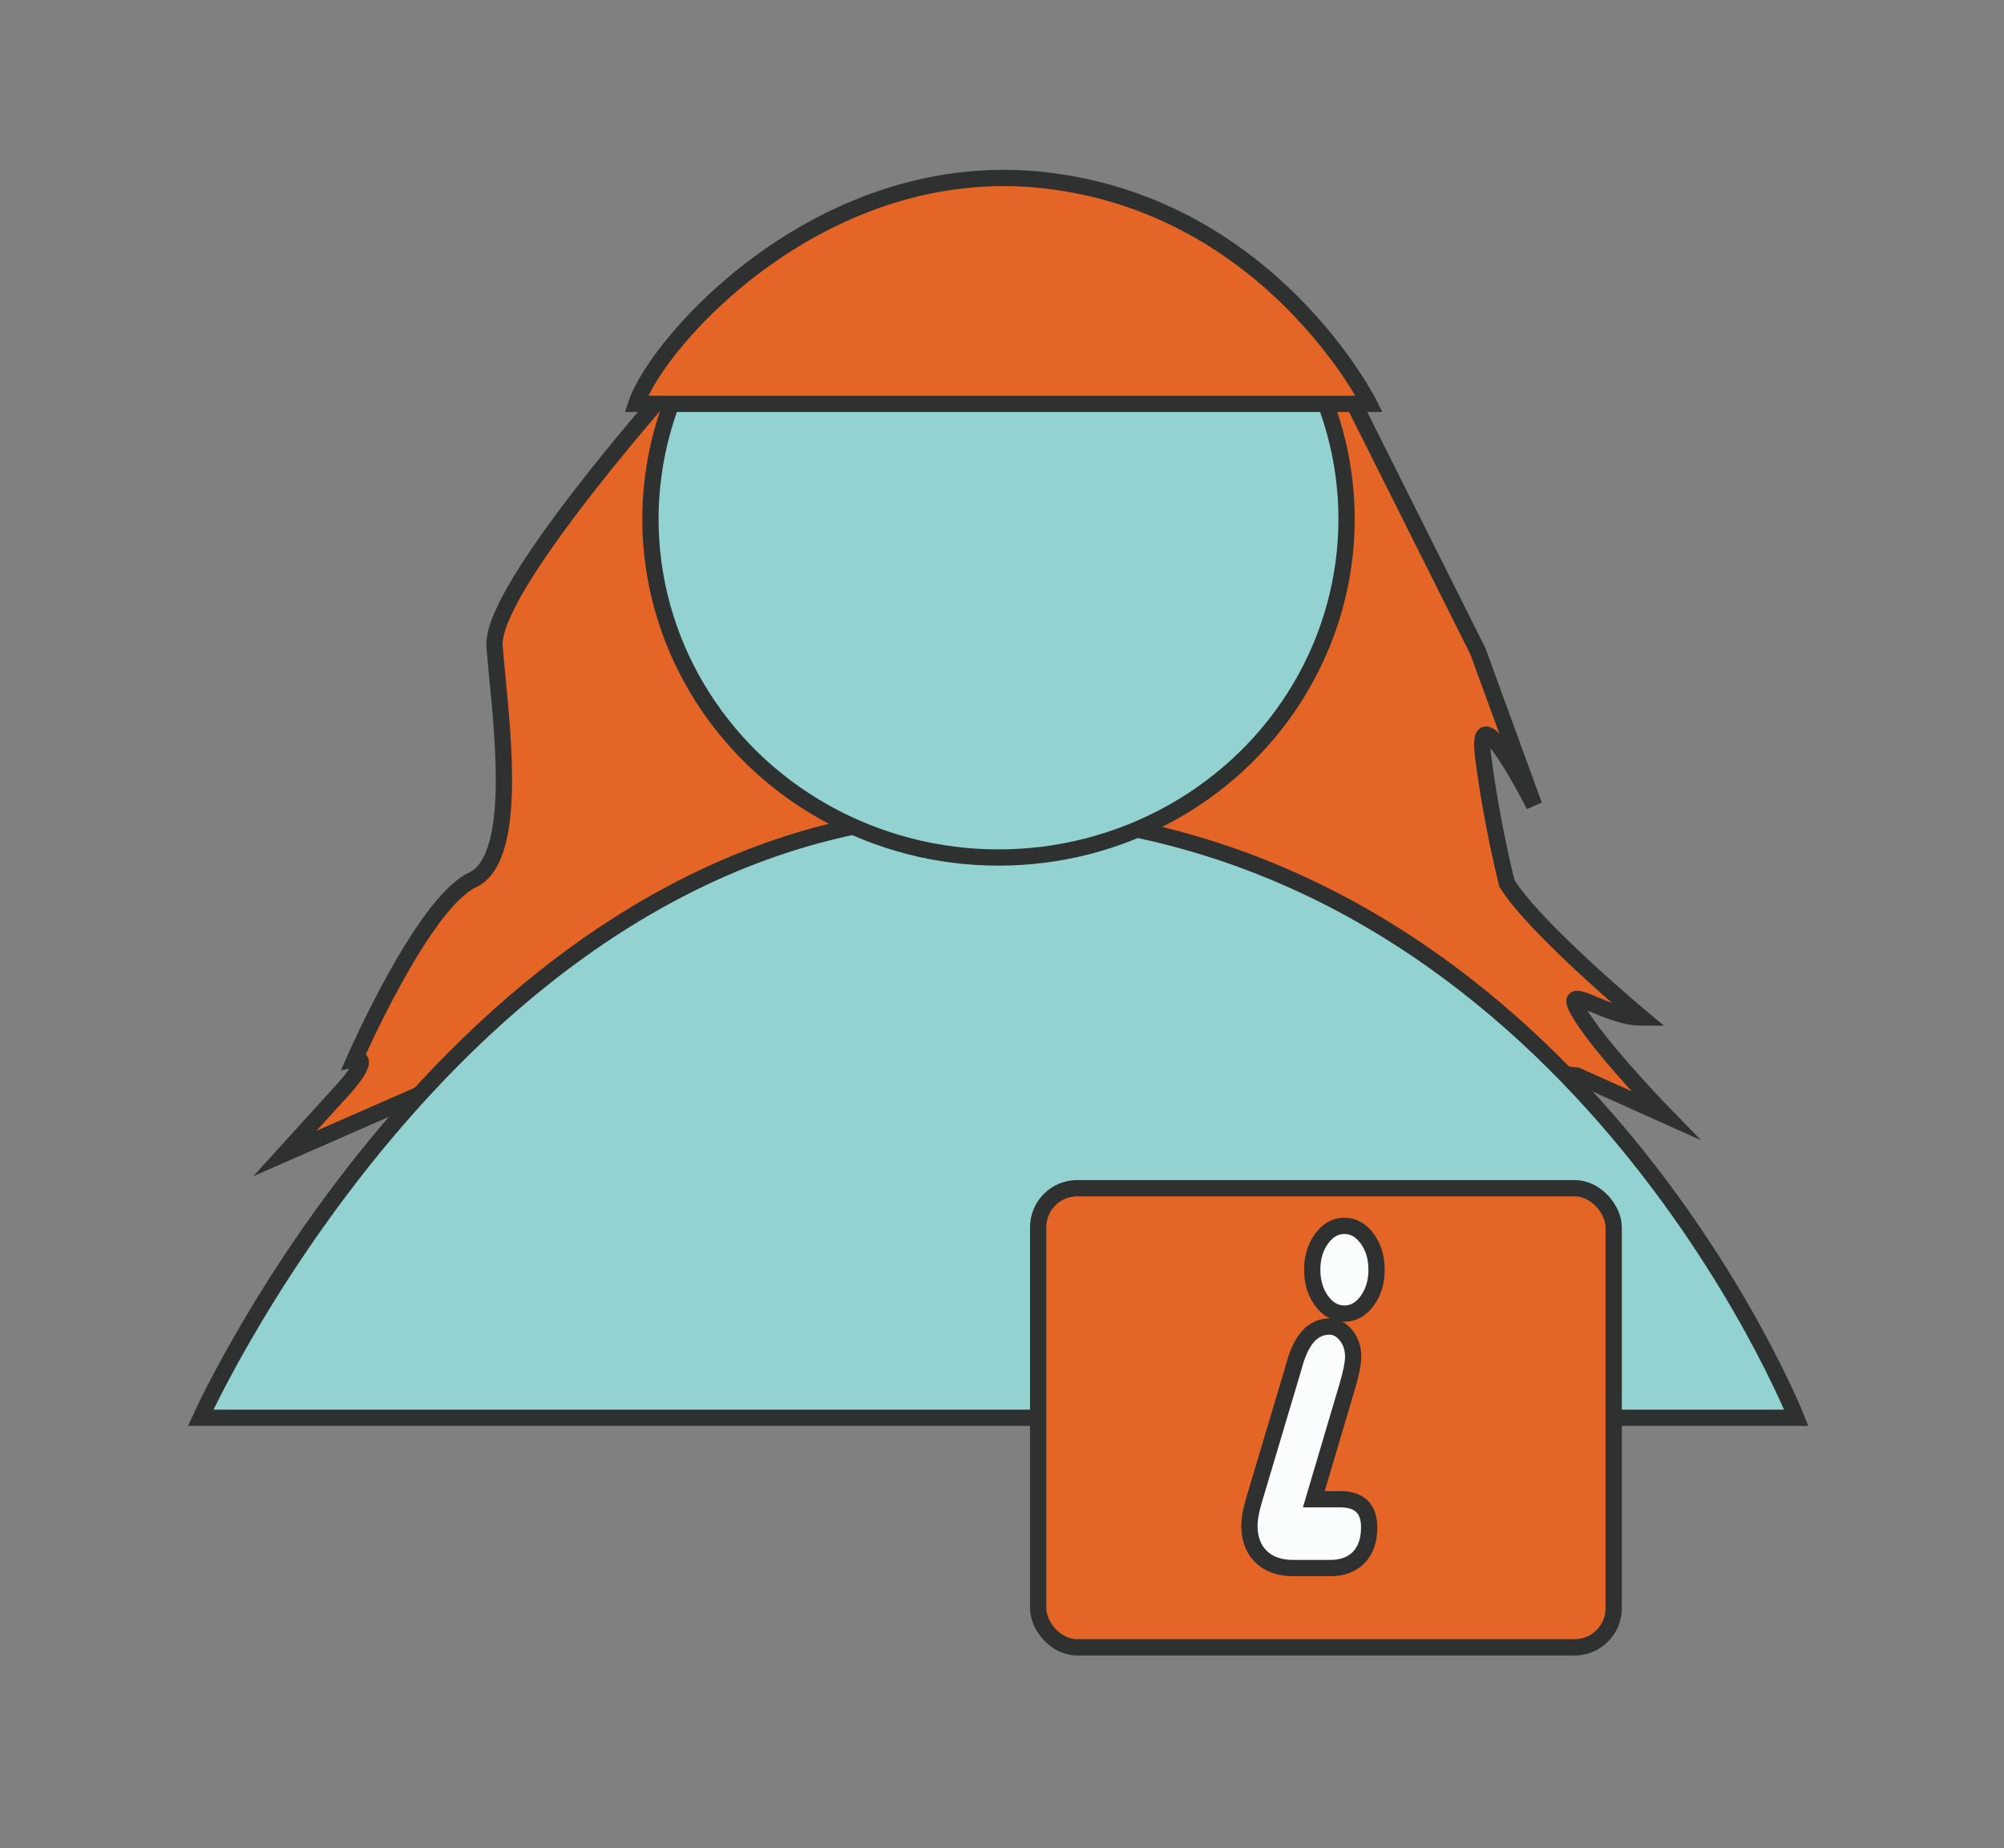 <?xml version="1.0" encoding="UTF-8"?>
<svg id="Layer_20" data-name="Layer 20" xmlns="http://www.w3.org/2000/svg" viewBox="0 0 616.17 568.22">
  <rect x="0" y="0" width="616.17" height="568.22" fill="#808080" stroke="none"/>
  <defs>
    <style>
      .cls-1 {
        fill: #fafdfd;
      }

      .cls-1, .cls-2, .cls-3 {
        stroke: #2f3030;
        stroke-miterlimit: 10;
        stroke-width: 5px;
      }

      .cls-2 {
        fill: #e46525;
      }

      .cls-3 {
        fill: #92d3d1;
      }
    </style>
  </defs>
  <path class="cls-2" d="m223.56,99.22s-73.07,79.08-71.5,99.46c1.57,20.38,8.38,64.71-6.81,71.85-15.2,7.13-36.16,55.03-36.16,55.03,0,0,6.81-1.53-5.76,11.72l-15.72,17.32,58.17-25.48,102.18-5.1,116.86,1.53s74.94,1.53,76.51,1.02,43.49,4.08,43.49,4.08l27.25,12.23s-16.62-17.04-24.49-28.46c-.63-.91-1.2-1.79-1.71-2.62-6.81-11.21,7.34,1.02,18.86,1.02,0,0-33.01-27.52-41.4-41.27,0,0-4.72-18.34-7.34-39.24-2.62-20.89,15.72,15.29,15.72,15.29l-17.29-47.39-48.35-96.58-182.52-4.41Z"/>
  <path class="cls-3" d="m61.7,435.85h490.61s-68.88-173.43-235.24-185.39c-166.36-11.96-255.37,185.39-255.37,185.39Z"/>
  <ellipse class="cls-3" cx="307.01" cy="159.56" rx="107.02" ry="104.06"/>
  <rect class="cls-2" x="319.2" y="365.28" width="176.96" height="141.14" rx="12" ry="12"/>
  <path class="cls-1" d="m403.96,460.89h8.05c5.98,0,8.97,2.88,8.97,8.64,0,3.95-1.06,7.02-3.17,9.22-2.11,2.2-5.07,3.3-8.87,3.3h-11.32c-4.18,0-7.47-1.16-9.86-3.49-2.4-2.33-3.6-5.5-3.6-9.51,0-2.14.5-4.85,1.5-8.15l11.75-39.4.78-2.72c2.18-7.31,5.7-10.97,10.54-10.97,1.99,0,3.71.91,5.16,2.72,1.45,1.81,2.17,3.98,2.17,6.5,0,2.07-.64,5.24-1.92,9.51l-10.18,34.35Zm9.4-84.04c2.75,0,5.09,1.31,7.01,3.93s2.88,5.81,2.88,9.56-.96,6.94-2.88,9.56-4.26,3.93-7.01,3.93-5.09-1.31-7.01-3.93c-1.92-2.62-2.88-5.81-2.88-9.56s.96-6.94,2.88-9.56c1.92-2.62,4.26-3.93,7.01-3.93Z"/>
  <path class="cls-2" d="m195.63,124.15h225.35s-30.31-60.5-99.04-68.65c-68.73-8.15-119.63,48.98-126.31,68.65Z"/>
</svg>